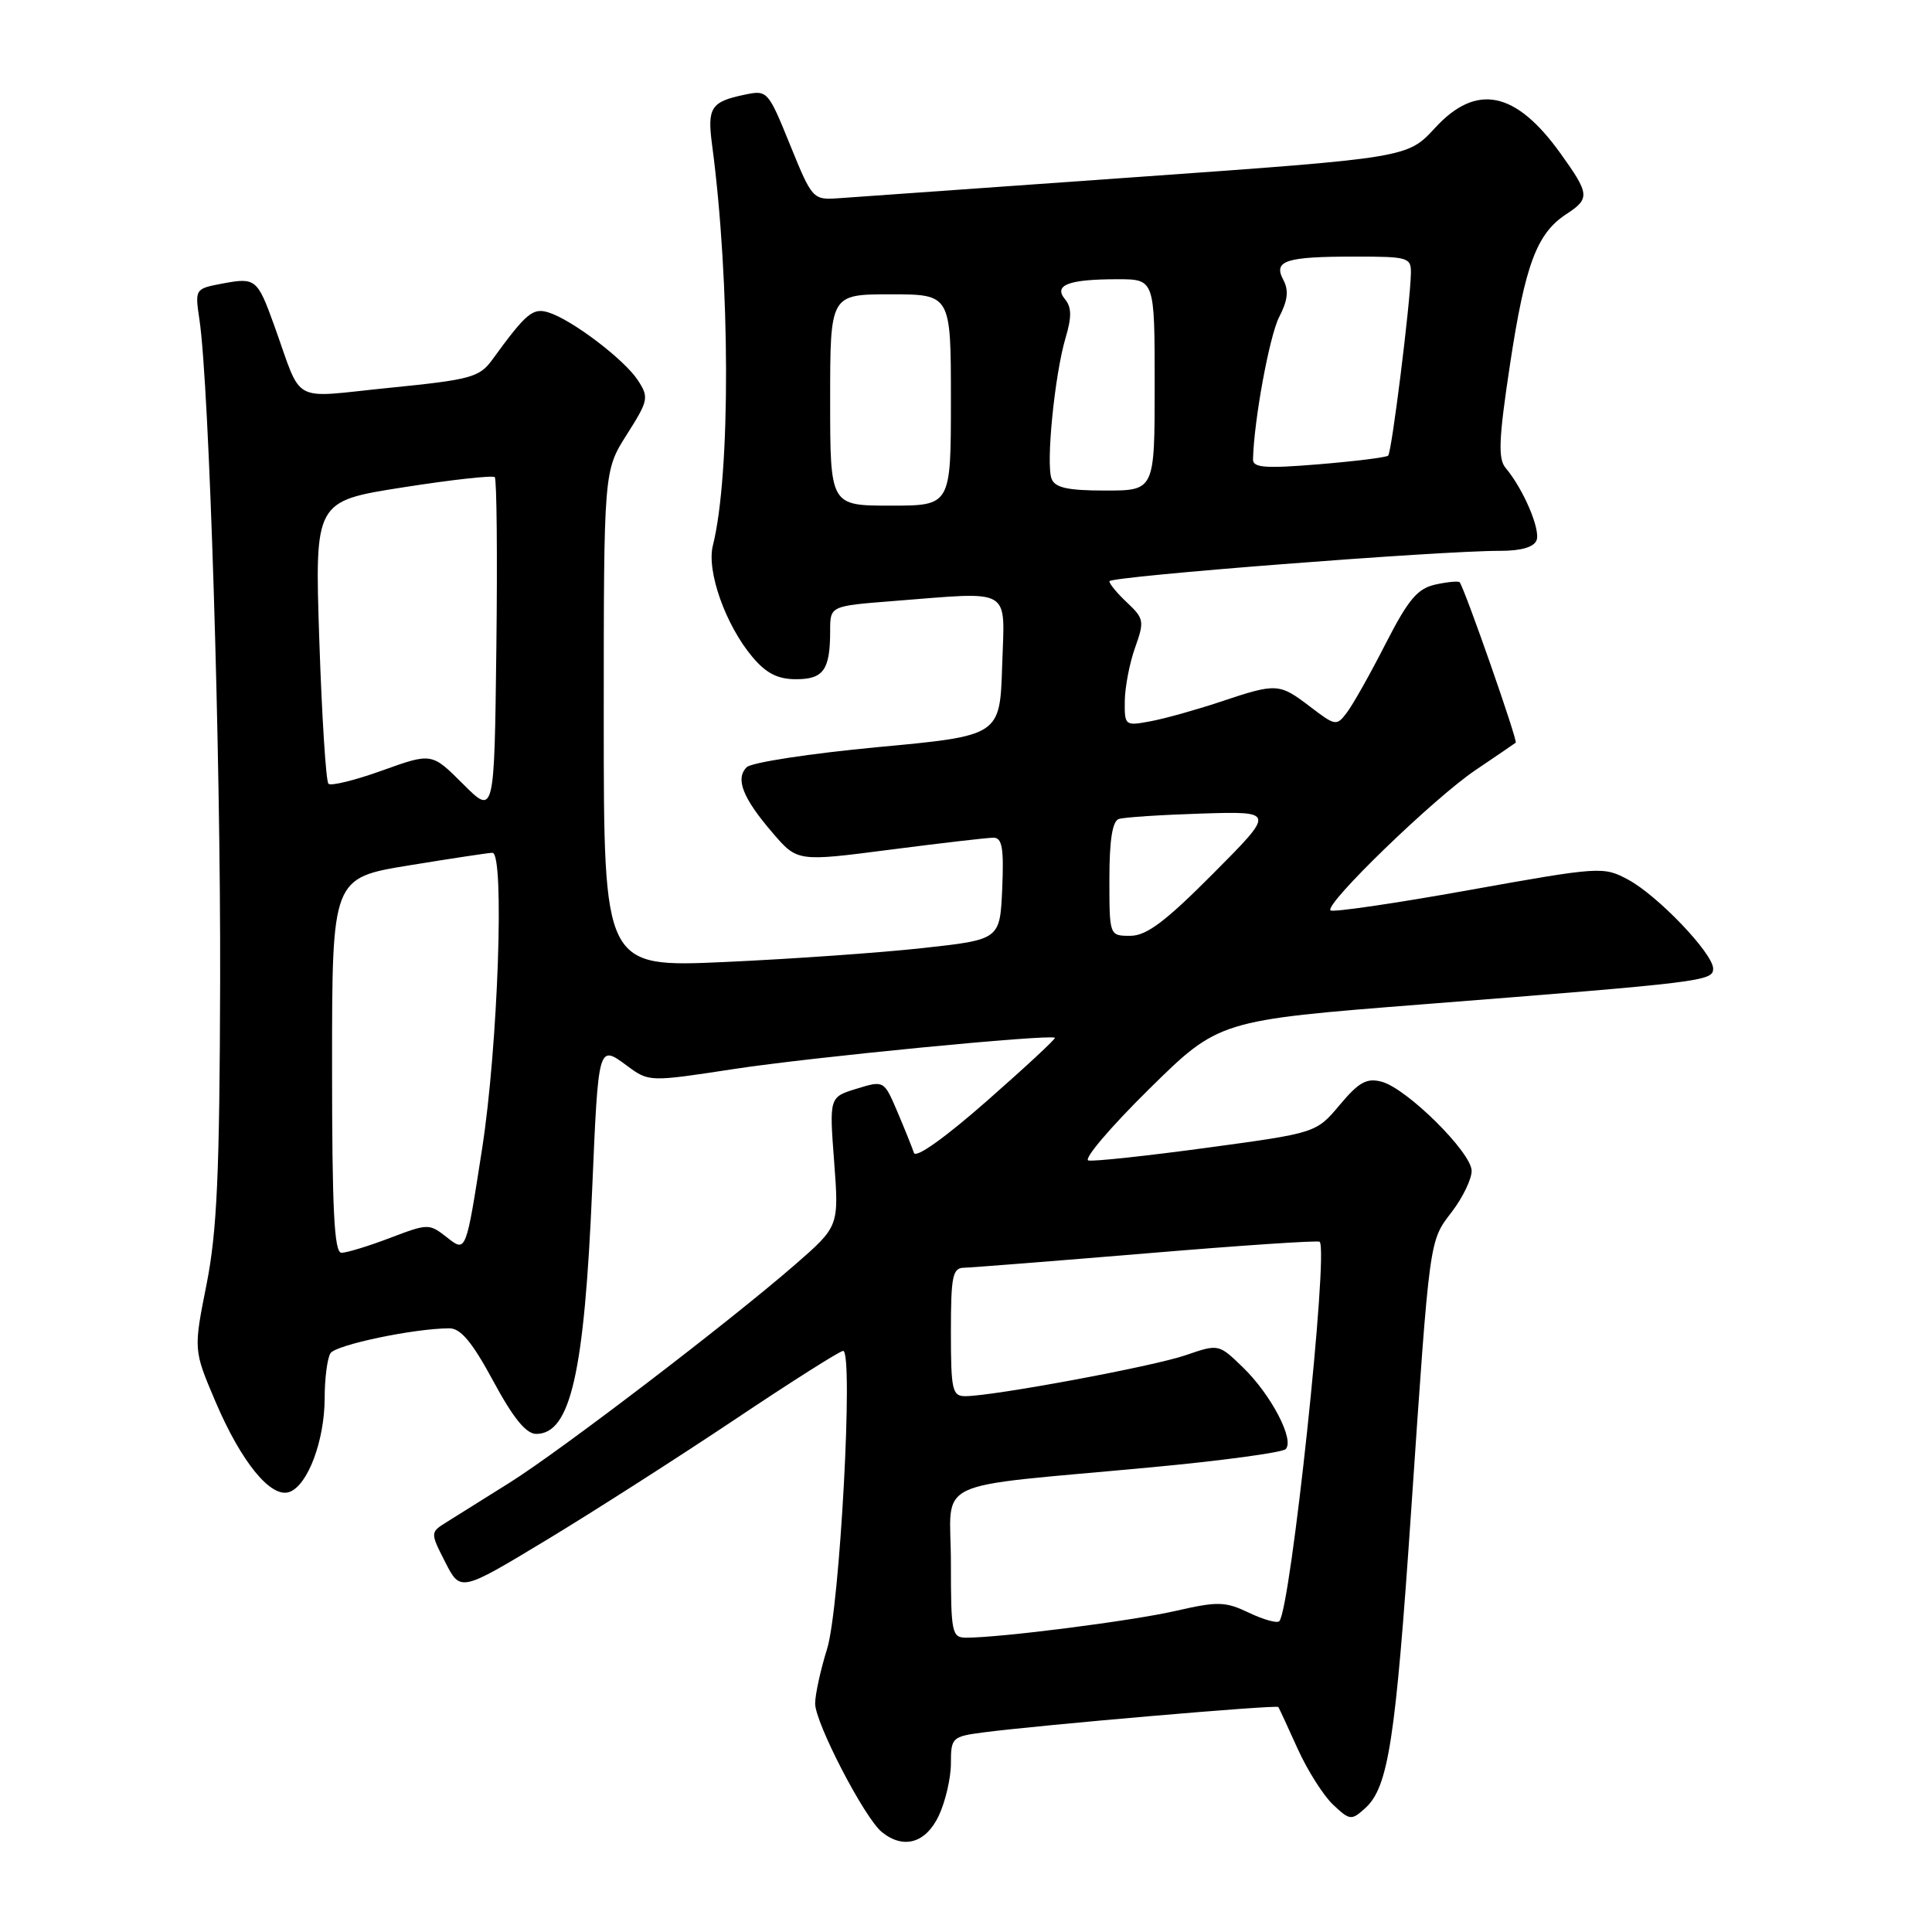 <?xml version="1.0" encoding="UTF-8" standalone="no"?>
<!DOCTYPE svg PUBLIC "-//W3C//DTD SVG 1.1//EN" "http://www.w3.org/Graphics/SVG/1.1/DTD/svg11.dtd" >
<svg xmlns="http://www.w3.org/2000/svg" xmlns:xlink="http://www.w3.org/1999/xlink" version="1.1" viewBox="0 0 256 256">
 <g >
 <path fill="currentColor"
d=" M 124.39 240.60 C 125.27 238.73 126.00 235.61 126.00 233.66 C 126.00 230.25 126.16 230.10 130.25 229.56 C 137.74 228.58 169.20 225.86 169.39 226.19 C 169.50 226.36 170.65 228.85 171.95 231.73 C 173.25 234.60 175.37 237.94 176.65 239.14 C 178.86 241.22 179.07 241.24 180.89 239.60 C 183.96 236.82 184.91 230.69 186.98 200.26 C 189.48 163.59 189.35 164.54 192.41 160.53 C 193.83 158.66 195.00 156.24 195.00 155.15 C 195.00 152.72 186.41 144.21 183.07 143.33 C 181.09 142.81 180.05 143.39 177.52 146.41 C 174.40 150.12 174.40 150.12 159.95 152.08 C 152.00 153.16 144.92 153.92 144.22 153.77 C 143.52 153.62 147.12 149.38 152.22 144.35 C 161.50 135.20 161.50 135.20 188.50 133.08 C 225.69 130.16 227.00 130.00 227.00 128.35 C 227.00 126.35 219.67 118.67 215.74 116.56 C 212.47 114.80 212.06 114.82 194.61 117.95 C 184.82 119.71 176.58 120.91 176.30 120.63 C 175.48 119.81 190.00 105.76 195.50 102.05 C 198.25 100.19 200.65 98.56 200.84 98.41 C 201.14 98.18 194.10 78.04 193.41 77.15 C 193.26 76.97 191.83 77.10 190.22 77.45 C 187.82 77.98 186.62 79.41 183.60 85.30 C 181.58 89.26 179.28 93.35 178.49 94.39 C 177.11 96.23 176.96 96.21 173.60 93.64 C 169.49 90.51 169.17 90.49 161.71 92.99 C 158.52 94.05 154.36 95.22 152.46 95.57 C 149.07 96.21 149.00 96.16 149.04 92.86 C 149.07 91.01 149.68 87.83 150.41 85.80 C 151.65 82.33 151.58 81.95 149.37 79.87 C 148.06 78.65 147.00 77.37 147.00 77.02 C 147.00 76.38 190.89 72.96 198.78 72.99 C 201.55 72.99 203.25 72.50 203.60 71.59 C 204.15 70.17 201.85 64.79 199.50 62.00 C 198.48 60.79 198.59 58.15 200.09 48.25 C 202.09 35.07 203.63 30.94 207.52 28.39 C 210.71 26.31 210.65 25.73 206.76 20.31 C 200.82 12.04 195.62 10.99 190.14 16.96 C 186.50 20.91 186.50 20.91 150.50 23.47 C 130.70 24.88 112.96 26.14 111.08 26.27 C 107.71 26.50 107.61 26.38 104.69 19.20 C 101.76 11.98 101.69 11.91 98.61 12.56 C 94.21 13.48 93.70 14.27 94.35 19.16 C 96.78 37.39 96.83 62.86 94.46 72.28 C 93.60 75.67 96.14 82.82 99.69 87.04 C 101.52 89.22 103.05 90.00 105.48 90.00 C 109.13 90.00 110.00 88.76 110.00 83.57 C 110.00 80.30 110.00 80.30 118.25 79.65 C 134.38 78.40 133.12 77.65 132.79 88.24 C 132.50 97.49 132.50 97.49 116.29 99.00 C 107.37 99.84 99.57 101.03 98.94 101.66 C 97.41 103.19 98.41 105.74 102.36 110.34 C 105.65 114.18 105.65 114.18 117.92 112.59 C 124.66 111.72 130.84 111.00 131.64 111.00 C 132.79 111.00 133.03 112.38 132.80 117.75 C 132.50 124.50 132.50 124.50 122.30 125.62 C 116.70 126.24 104.88 127.07 96.05 127.47 C 80.00 128.19 80.00 128.19 80.00 95.29 C 80.00 62.39 80.00 62.39 83.05 57.59 C 85.93 53.05 86.01 52.66 84.51 50.37 C 82.71 47.63 75.83 42.40 72.71 41.41 C 70.60 40.74 69.75 41.45 65.21 47.69 C 63.52 50.00 62.37 50.31 51.58 51.39 C 38.24 52.72 40.19 53.79 36.29 43.00 C 34.12 36.98 33.84 36.75 29.54 37.56 C 25.82 38.26 25.82 38.26 26.43 42.38 C 27.73 51.09 29.25 99.88 29.17 130.00 C 29.10 155.52 28.76 163.15 27.37 170.18 C 25.64 178.87 25.64 178.87 28.52 185.65 C 31.98 193.79 35.95 198.62 38.39 197.68 C 40.81 196.75 43.00 190.88 43.02 185.28 C 43.02 182.65 43.37 179.96 43.79 179.31 C 44.49 178.20 54.88 176.02 59.54 176.01 C 61.04 176.00 62.58 177.85 65.36 183.00 C 68.00 187.90 69.71 190.00 71.05 190.00 C 75.59 190.00 77.43 181.96 78.47 157.50 C 79.29 138.35 79.27 138.40 83.06 141.20 C 85.99 143.37 85.99 143.37 97.25 141.65 C 107.40 140.09 139.10 137.01 139.78 137.51 C 139.93 137.63 135.88 141.39 130.78 145.87 C 125.22 150.76 121.34 153.52 121.10 152.76 C 120.87 152.07 119.89 149.62 118.91 147.32 C 117.13 143.15 117.13 143.15 113.51 144.26 C 109.88 145.37 109.88 145.37 110.53 153.94 C 111.17 162.50 111.17 162.50 105.34 167.58 C 96.53 175.24 74.28 192.23 67.50 196.48 C 64.20 198.55 60.48 200.87 59.24 201.65 C 56.99 203.05 56.99 203.05 59.00 207.00 C 61.01 210.94 61.01 210.94 72.36 204.09 C 78.60 200.32 89.83 193.13 97.33 188.12 C 104.82 183.10 111.30 179.00 111.72 179.00 C 113.12 179.00 111.28 213.12 109.59 218.50 C 108.73 221.25 108.02 224.50 108.01 225.72 C 108.00 228.26 114.54 240.88 116.84 242.75 C 119.71 245.08 122.66 244.24 124.39 240.60 Z  M 126.00 207.09 C 126.00 195.66 122.75 197.21 152.50 194.43 C 161.85 193.56 169.88 192.47 170.35 192.02 C 171.58 190.84 168.44 184.81 164.70 181.19 C 161.48 178.07 161.48 178.07 157.11 179.57 C 152.80 181.06 131.58 185.00 127.90 185.00 C 126.18 185.00 126.00 184.19 126.00 176.50 C 126.00 169.08 126.22 168.00 127.75 167.98 C 128.71 167.96 139.62 167.10 152.00 166.07 C 164.38 165.03 174.66 164.34 174.86 164.54 C 176.08 165.73 171.02 213.31 169.51 214.82 C 169.22 215.12 167.40 214.61 165.48 213.69 C 162.34 212.20 161.37 212.17 155.75 213.46 C 149.91 214.79 132.61 217.00 128.04 217.00 C 126.12 217.00 126.00 216.40 126.00 207.09 Z  M 44.00 141.16 C 44.00 116.33 44.00 116.33 54.25 114.66 C 59.89 113.74 64.84 112.99 65.25 113.00 C 66.88 113.00 65.99 138.70 63.88 152.22 C 61.75 165.95 61.75 165.95 59.29 164.01 C 56.85 162.10 56.77 162.10 51.66 164.04 C 48.82 165.12 45.94 166.00 45.25 166.00 C 44.28 166.00 44.00 160.37 44.00 141.16 Z  M 147.00 116.47 C 147.00 111.33 147.40 108.80 148.25 108.52 C 148.94 108.29 153.88 107.97 159.23 107.80 C 168.96 107.50 168.96 107.50 160.75 115.75 C 154.41 122.13 151.91 124.00 149.77 124.00 C 147.00 124.00 147.00 124.00 147.00 116.47 Z  M 61.36 103.89 C 57.21 99.74 57.21 99.74 50.66 102.09 C 47.06 103.39 43.84 104.18 43.52 103.85 C 43.19 103.52 42.65 94.97 42.31 84.84 C 41.70 66.41 41.70 66.41 53.39 64.58 C 59.82 63.57 65.30 62.96 65.56 63.23 C 65.82 63.49 65.92 73.68 65.77 85.87 C 65.50 108.03 65.50 108.03 61.36 103.89 Z  M 110.00 53.00 C 110.00 39.00 110.00 39.00 118.00 39.00 C 126.00 39.00 126.00 39.00 126.00 53.00 C 126.00 67.00 126.00 67.00 118.00 67.00 C 110.00 67.00 110.00 67.00 110.00 53.00 Z  M 139.34 63.44 C 138.57 61.45 139.75 49.65 141.19 44.78 C 142.02 42.00 142.00 40.71 141.12 39.65 C 139.56 37.77 141.58 37.00 148.08 37.00 C 153.00 37.00 153.00 37.00 153.00 51.00 C 153.00 65.00 153.00 65.00 146.47 65.00 C 141.47 65.00 139.80 64.63 139.34 63.44 Z  M 166.03 60.87 C 166.15 55.70 168.21 44.50 169.50 42.00 C 170.64 39.80 170.78 38.47 170.05 37.09 C 168.68 34.53 170.33 34.00 179.58 34.00 C 186.62 34.00 187.00 34.11 186.95 36.25 C 186.87 40.19 184.41 59.93 183.94 60.37 C 183.70 60.61 179.56 61.12 174.75 61.52 C 167.66 62.10 166.01 61.98 166.03 60.87 Z "/>
</g>
</svg>